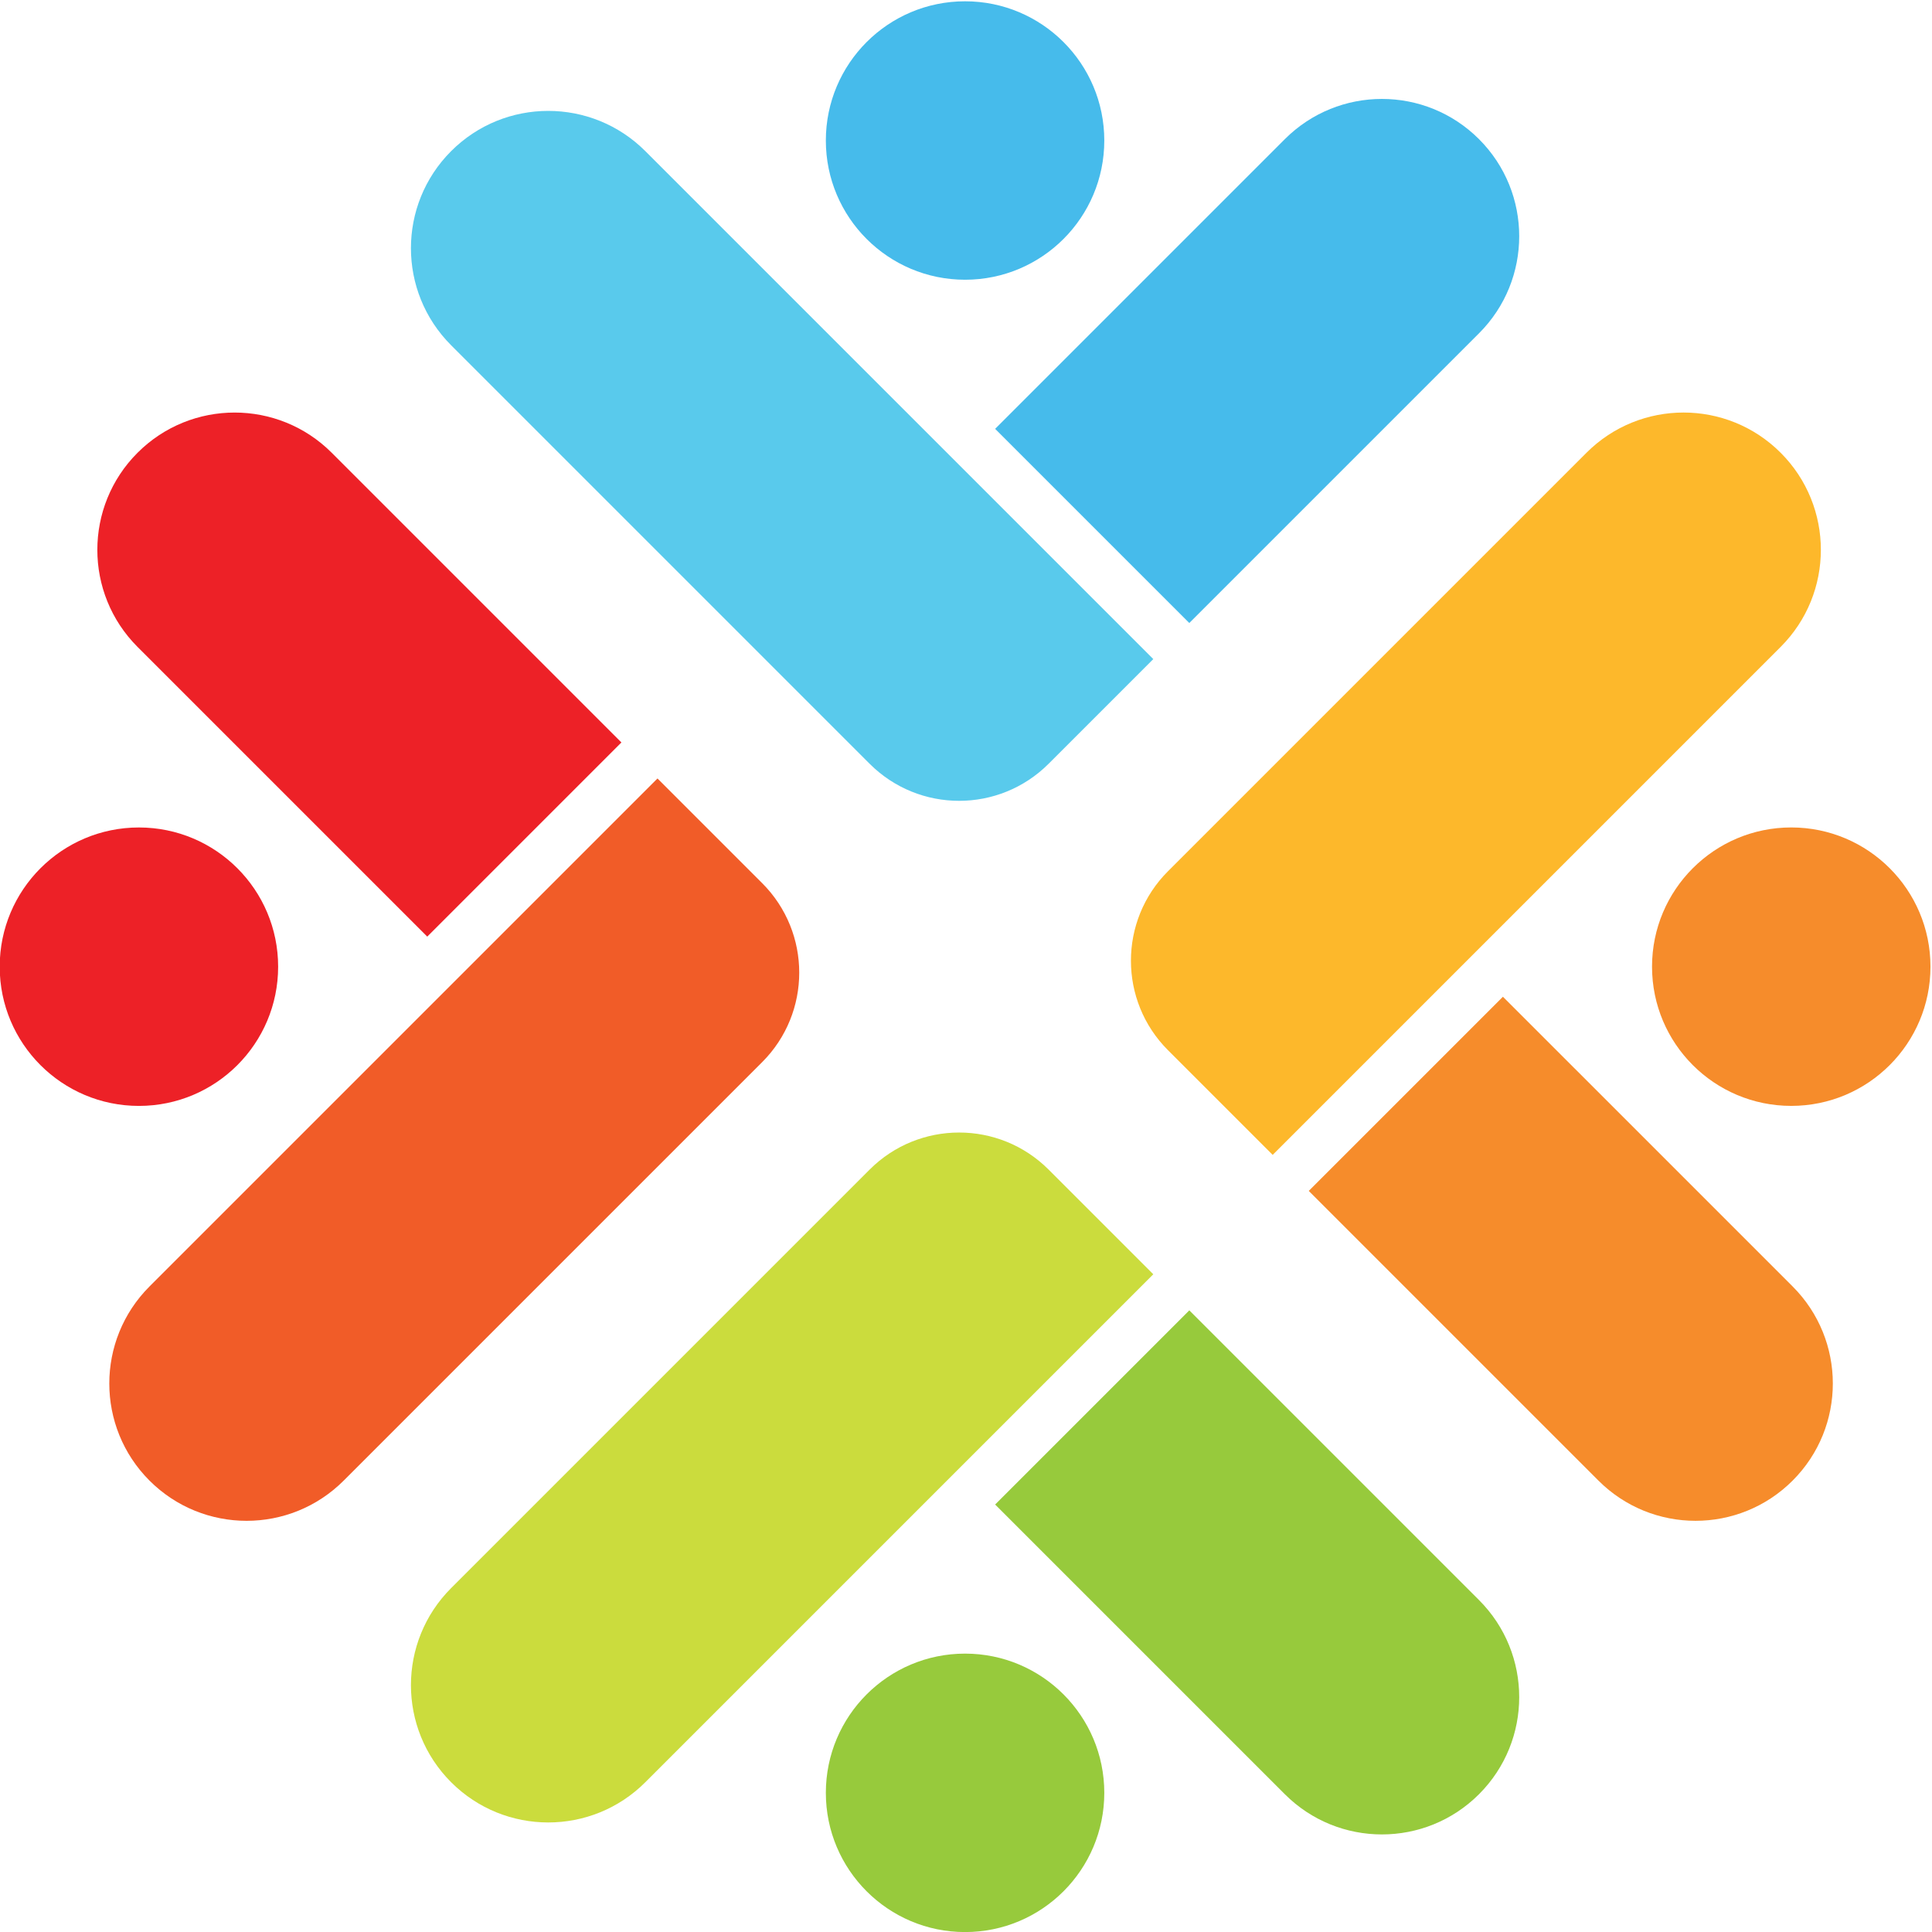 <?xml version="1.0" encoding="UTF-8"?>
<!-- Created with Inkscape (http://www.inkscape.org/) -->
<svg width="400" height="400" version="1.1" viewBox="0 0 400 400" xml:space="preserve" xmlns="http://www.w3.org/2000/svg" xmlns:cc="http://creativecommons.org/ns#" xmlns:dc="http://purl.org/dc/elements/1.1/" xmlns:rdf="http://www.w3.org/1999/02/22-rdf-syntax-ns#"><defs><clipPath id="clipPath847"><path d="m0 500h500v-500h-500z"/></clipPath></defs><g transform="matrix(1.333 0 0 -1.333 -65.537 530.51)"><flowRoot fill="#000000" font-family="sans-serif" font-size="40px" letter-spacing="0px" word-spacing="0px" style="line-height:1.25" xml:space="preserve"><flowRegion><rect x="570.62" y="175.14" width="519.77" height="364.41"/></flowRegion><flowPara/></flowRoot><g transform="matrix(1.05 0 0 -1.05 -149.68 567.75)" aria-label="Team feedback"><g transform="matrix(.952 0 0 -.952 142.54 540.66)"><g clip-path="url(#clipPath847)"><g transform="translate(-50.847 -2.119)"><g transform="translate(196.6 284.84)"><path d="m0 0-30.169-30.17-45.014 45.014c-8.331 8.331-8.331 21.838 0 30.169s21.839 8.331 30.17 0z" fill="#ed2127"/></g><g transform="translate(121.63 271.63)"><path d="m0 0c11.947 0 21.632-9.685 21.632-21.632 0-11.948-9.685-21.632-21.632-21.632s-21.632 9.684-21.632 21.632c0 11.947 9.685 21.632 21.632 21.632" fill="#ed2127"/></g><g transform="translate(218.47 262.98)"><path d="m0 0-16.264 16.264-78.929-78.929c-8.332-8.331-8.332-21.839 0-30.17 8.331-8.331 21.838-8.331 30.169 0l65.024 65.023c7.68 7.68 7.68 20.132 0 27.812" fill="#f15c28"/></g><g transform="translate(262.98 218.47)"><path d="m0 0 16.264-16.264-78.93-78.929c-8.331-8.331-21.838-8.331-30.169 0s-8.331 21.839 0 30.17l65.023 65.023c7.681 7.68 20.132 7.68 27.812 0" fill="#cbdc3d"/></g><g transform="translate(271.63 121.63)"><path d="m0 0c0 11.947-9.685 21.633-21.632 21.633-11.948 0-21.633-9.686-21.633-21.633s9.685-21.632 21.633-21.632c11.947 0 21.632 9.685 21.632 21.632" fill="#97ca3c"/></g><g transform="translate(284.84 196.6)"><path d="m0 0-30.17-30.17 45.014-45.014c8.331-8.331 21.838-8.331 30.169 0s8.331 21.839 0 30.17z" fill="#97ca3c"/></g><g transform="translate(303.4 215.16)"><path d="m0 0 30.169 30.169 45.014-45.013c8.331-8.331 8.331-21.839 0-30.17s-21.839-8.331-30.17 0z" fill="#f68c2b"/></g><g transform="translate(378.37 228.37)"><path d="m0 0c-11.947 0-21.632 9.685-21.632 21.632s9.685 21.632 21.632 21.632 21.632-9.685 21.632-21.632-9.685-21.632-21.632-21.632" fill="#f68c2b"/></g><g transform="translate(281.53 237.02)"><path d="m0 0 16.264-16.264 78.929 78.93c8.332 8.331 8.332 21.838 0 30.169-8.331 8.331-21.838 8.331-30.169 0l-65.024-65.023c-7.68-7.681-7.68-20.132 0-27.812" fill="#fdb82b"/></g><g transform="translate(284.84 303.4)"><path d="m0 0-30.17 30.169 45.014 45.014c8.331 8.331 21.838 8.331 30.169 0s8.331-21.839 0-30.17z" fill="#46bbeb"/></g><g transform="translate(271.63 378.37)"><path d="m0 0c0-11.947-9.685-21.632-21.632-21.632-11.948 0-21.633 9.685-21.633 21.632s9.685 21.632 21.633 21.632c11.947 0 21.632-9.685 21.632-21.632" fill="#46bbeb"/></g><g transform="translate(262.98 281.53)"><path d="m0 0 16.264 16.264-78.93 78.929c-8.331 8.332-21.838 8.332-30.169 0-8.331-8.331-8.331-21.838 0-30.169l65.023-65.024c7.681-7.68 20.132-7.68 27.812 0" fill="#59caec"/></g></g></g></g></g></g></svg>
